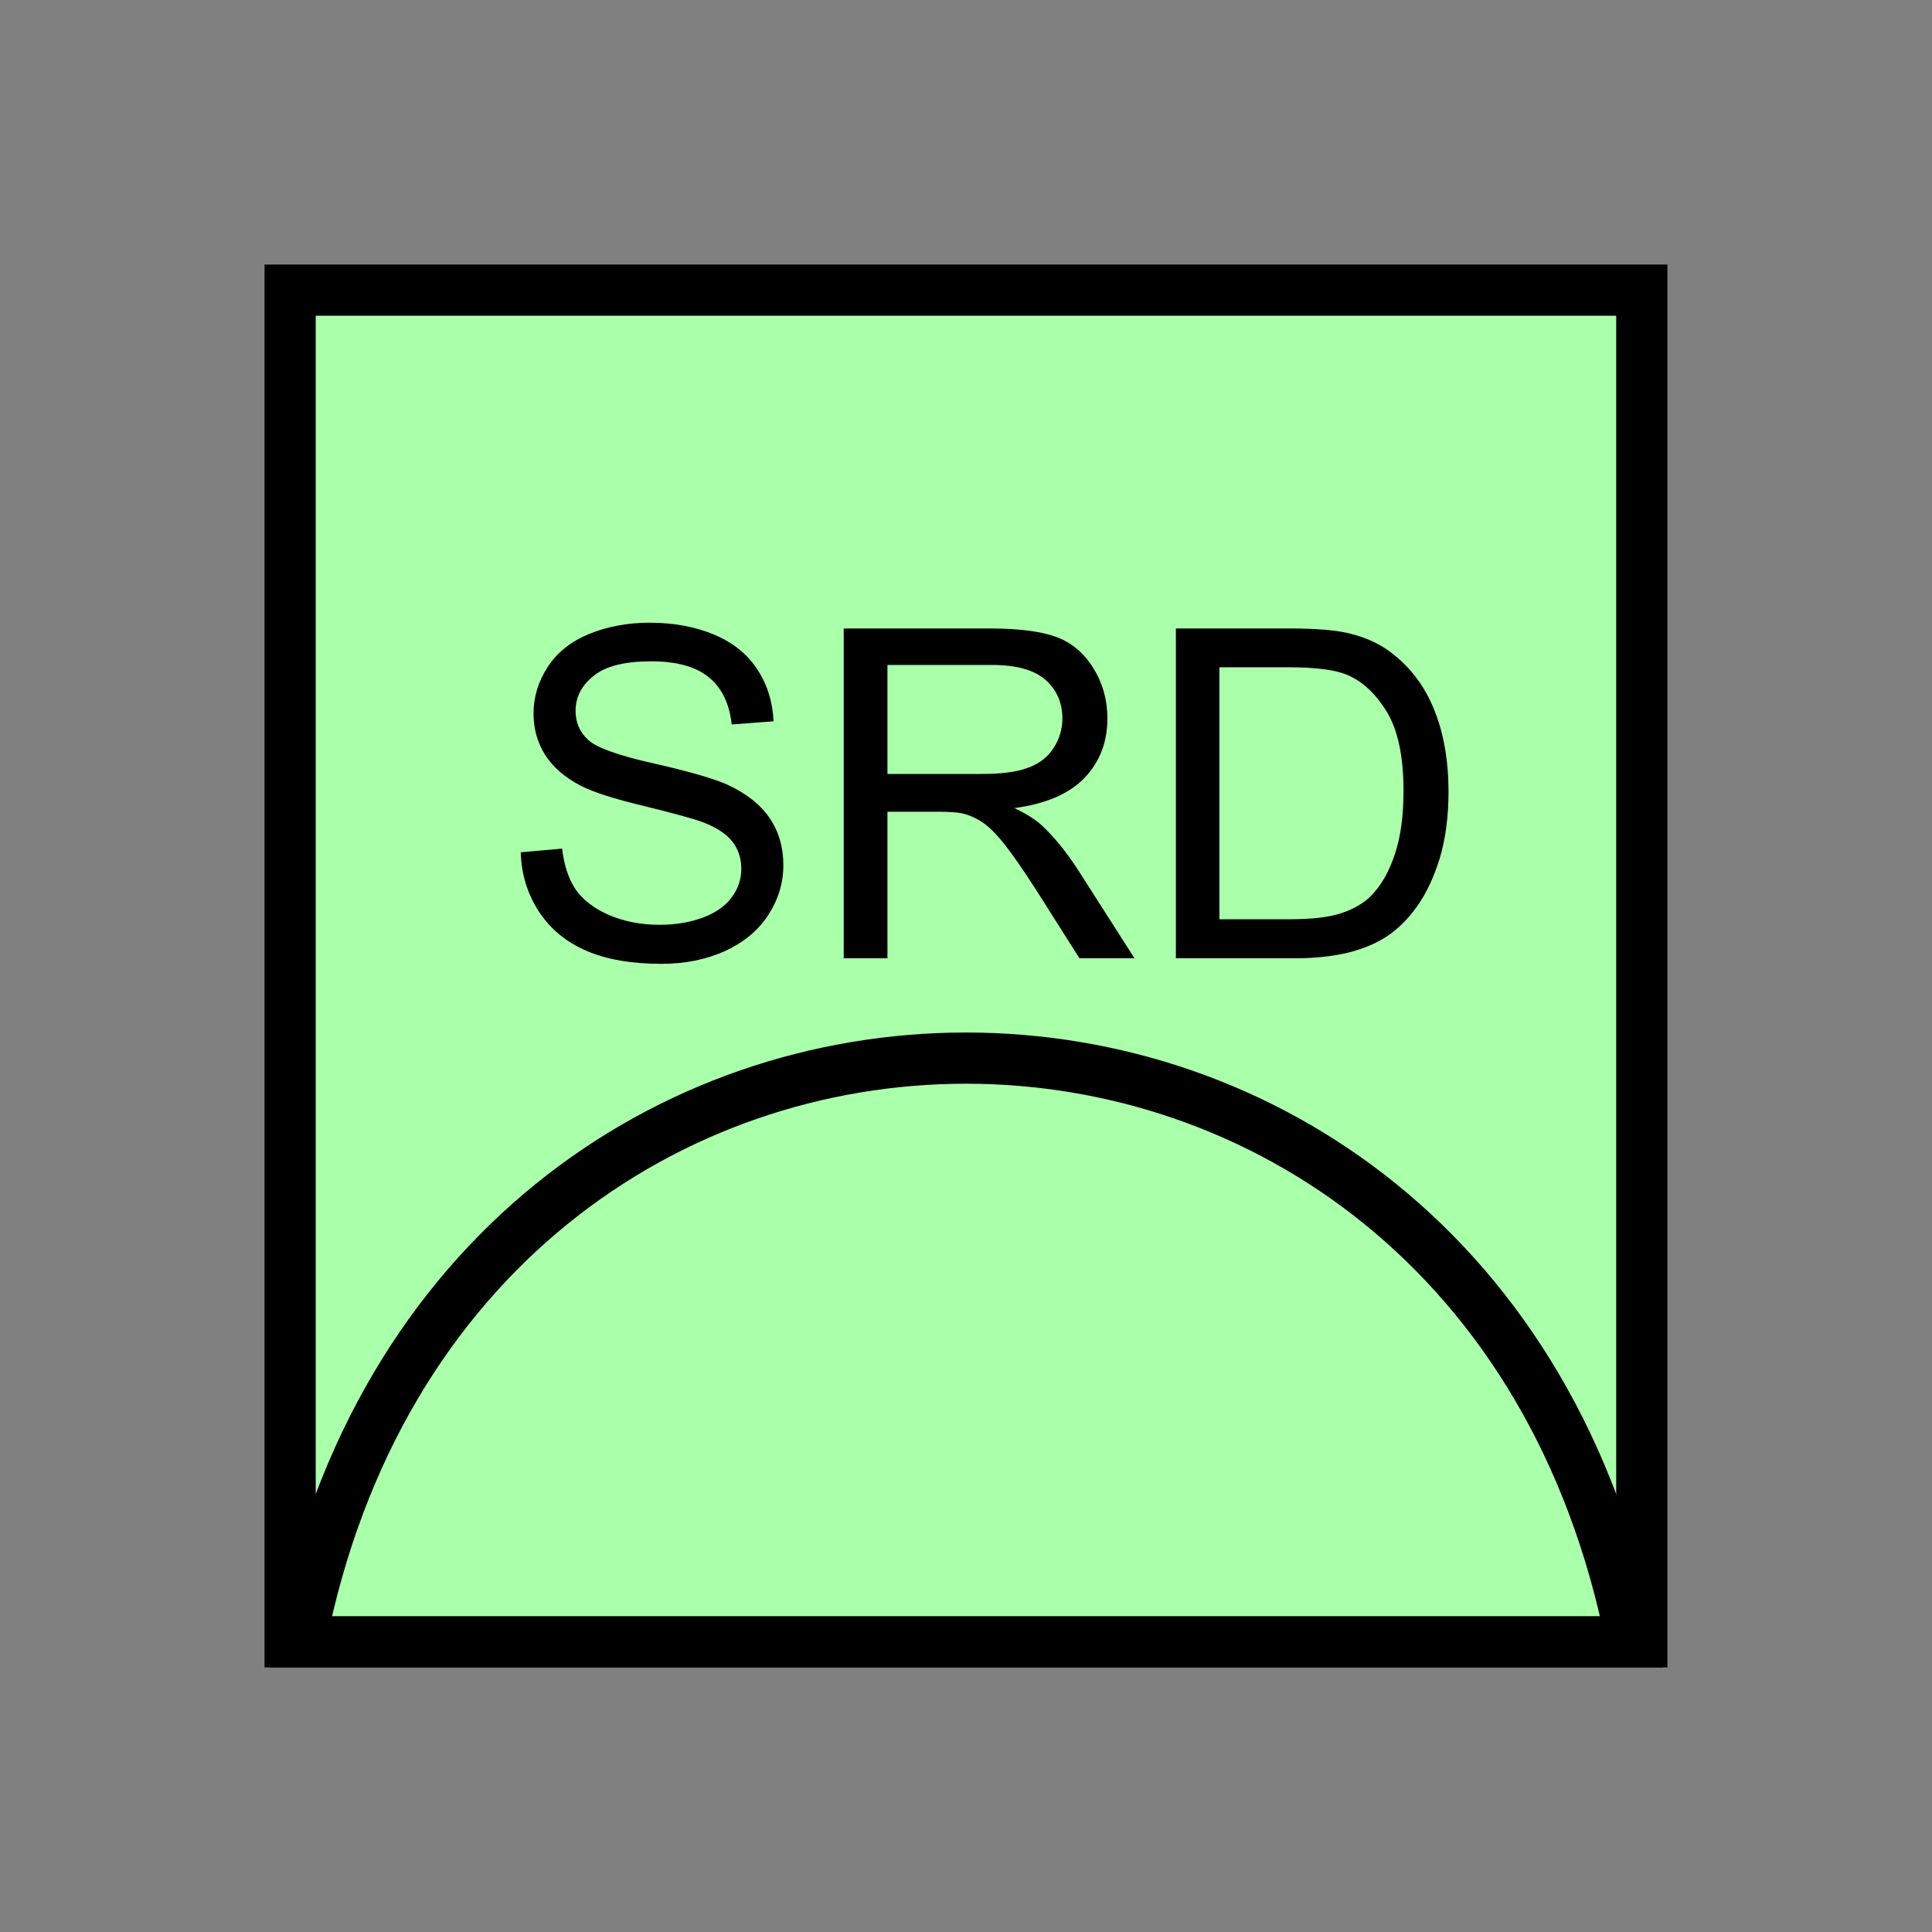 <?xml version="1.0" encoding="UTF-8" standalone="no"?>
<svg
   xmlns:dc="http://purl.org/dc/elements/1.1/"
   xmlns:cc="http://creativecommons.org/ns#"
   xmlns:rdf="http://www.w3.org/1999/02/22-rdf-syntax-ns#"
   xmlns:svg="http://www.w3.org/2000/svg"
   xmlns="http://www.w3.org/2000/svg"
   id="svg15"
   height="95.75mm"
   width="95.75mm"
   version="1.0">
  <rect width="100%" height="100%" fill="#808080" stroke="none"/>
  <defs
     id="defs3">
    <pattern
       y="0"
       x="0"
       height="6"
       width="6"
       patternUnits="userSpaceOnUse"
       id="EMFhbasepattern" />
  </defs>
  <path
     id="path5"
     d="  M 54.345,54.345   L 54.345,307.531   L 307.531,307.531   L 307.531,54.345   L 54.345,54.345   z "
     style="fill:#aaffaa;fill-rule:evenodd;fill-opacity:1;stroke:none;" />
  <path
     id="path7"
     d="  M 54.345,54.345   L 307.531,54.345   L 307.531,307.531   L 54.345,307.531   z "
     style="fill:none;stroke:#000000;stroke-width:9.59px;stroke-linecap:butt;stroke-linejoin:miter;stroke-miterlimit:10;stroke-dasharray:none;stroke-opacity:1;" />
  <path
     id="path9"
     d="  M 97.542,159.64   L 105.294,158.96   C 105.654,162.077 106.493,164.595 107.812,166.593   C 109.17,168.551 111.248,170.149 114.045,171.388   C 116.843,172.587 119.999,173.226 123.516,173.226   C 126.633,173.226 129.39,172.746 131.788,171.827   C 134.185,170.908 135.943,169.63 137.102,168.031   C 138.301,166.393 138.86,164.635 138.86,162.716   C 138.86,160.798 138.301,159.08 137.182,157.642   C 136.063,156.203 134.185,154.964 131.628,154.005   C 129.949,153.366 126.273,152.367 120.599,150.968   C 114.924,149.61 110.968,148.331 108.691,147.132   C 105.734,145.574 103.536,143.656 102.097,141.378   C 100.659,139.1 99.94,136.503 99.94,133.666   C 99.94,130.549 100.819,127.672 102.577,124.954   C 104.335,122.237 106.933,120.159 110.329,118.761   C 113.726,117.362 117.522,116.643 121.678,116.643   C 126.233,116.643 130.269,117.402 133.786,118.881   C 137.302,120.359 139.979,122.517 141.857,125.394   C 143.736,128.231 144.735,131.508 144.894,135.104   L 137.062,135.704   C 136.623,131.788 135.224,128.87 132.787,126.872   C 130.349,124.874 126.753,123.876 121.997,123.876   C 117.042,123.876 113.446,124.755 111.208,126.593   C 108.931,128.391 107.812,130.589 107.812,133.146   C 107.812,135.344 108.611,137.182 110.209,138.621   C 111.768,140.059 115.884,141.538 122.517,143.016   C 129.19,144.535 133.746,145.853 136.223,146.972   C 139.819,148.611 142.457,150.729 144.175,153.246   C 145.893,155.803 146.733,158.72 146.733,162.037   C 146.733,165.354 145.813,168.431 143.935,171.348   C 142.057,174.265 139.34,176.503 135.823,178.141   C 132.267,179.739 128.311,180.539 123.915,180.539   C 118.321,180.539 113.646,179.739 109.85,178.101   C 106.053,176.463 103.096,174.025 100.939,170.748   C 98.821,167.472 97.662,163.795 97.542,159.64   z  M 158.041,179.5   L 158.041,117.722   L 185.454,117.722   C 190.928,117.722 195.124,118.281 198.001,119.36   C 200.878,120.479 203.156,122.437 204.874,125.274   C 206.592,128.071 207.432,131.188 207.432,134.585   C 207.432,138.94 206.033,142.657 203.196,145.654   C 200.359,148.651 195.963,150.569 190.009,151.368   C 192.207,152.407 193.845,153.446 194.964,154.445   C 197.362,156.643 199.599,159.4 201.757,162.677   L 212.506,179.5   L 202.197,179.5   L 194.045,166.633   C 191.647,162.916 189.689,160.079 188.131,158.121   C 186.572,156.163 185.214,154.804 183.975,154.005   C 182.776,153.206 181.498,152.647 180.259,152.367   C 179.34,152.167 177.821,152.047 175.703,152.047   L 166.233,152.047   L 166.233,179.5   z  M 166.233,144.974   L 183.775,144.974   C 187.532,144.974 190.449,144.615 192.566,143.815   C 194.644,143.056 196.283,141.817 197.362,140.099   C 198.441,138.421 199,136.583 199,134.585   C 199,131.668 197.961,129.23 195.843,127.352   C 193.685,125.474 190.369,124.555 185.773,124.555   L 166.233,124.555   z  M 220.259,179.5   L 220.259,117.722   L 241.517,117.722   C 246.352,117.722 249.989,118.001 252.546,118.601   C 256.063,119.4 259.1,120.879 261.577,123.036   C 264.854,125.794 267.291,129.31 268.89,133.586   C 270.528,137.861 271.327,142.776 271.327,148.251   C 271.327,152.966 270.768,157.122 269.689,160.758   C 268.57,164.355 267.171,167.352 265.453,169.749   C 263.775,172.107 261.897,173.985 259.859,175.344   C 257.821,176.702 255.343,177.741 252.466,178.461   C 249.589,179.14 246.272,179.5 242.556,179.5   z  M 228.41,172.187   L 241.597,172.187   C 245.673,172.187 248.87,171.827 251.188,171.068   C 253.505,170.309 255.383,169.23 256.742,167.871   C 258.7,165.913 260.179,163.316 261.257,160.039   C 262.376,156.762 262.896,152.806 262.896,148.131   C 262.896,141.698 261.857,136.703 259.699,133.226   C 257.581,129.79 255.024,127.432 251.987,126.273   C 249.789,125.434 246.272,124.994 241.397,124.994   L 228.41,124.994   z "
     style="fill:#000000;fill-rule:evenodd;fill-opacity:1;stroke:none;" />
  <path
     id="path11"
     d="  M 56.263,307.531   C 85.035,161.757 276.842,161.757 305.613,307.531   z "
     style="fill:#aaffaa;fill-rule:evenodd;fill-opacity:1;stroke:none;" />
  <path
     id="path13"
     d="  M 56.263,307.531   C 85.035,161.757 276.842,161.757 305.613,307.531   z "
     style="fill:none;stroke:#000000;stroke-width:9.59px;stroke-linecap:butt;stroke-linejoin:miter;stroke-miterlimit:10;stroke-dasharray:none;stroke-opacity:1;" />
</svg>
